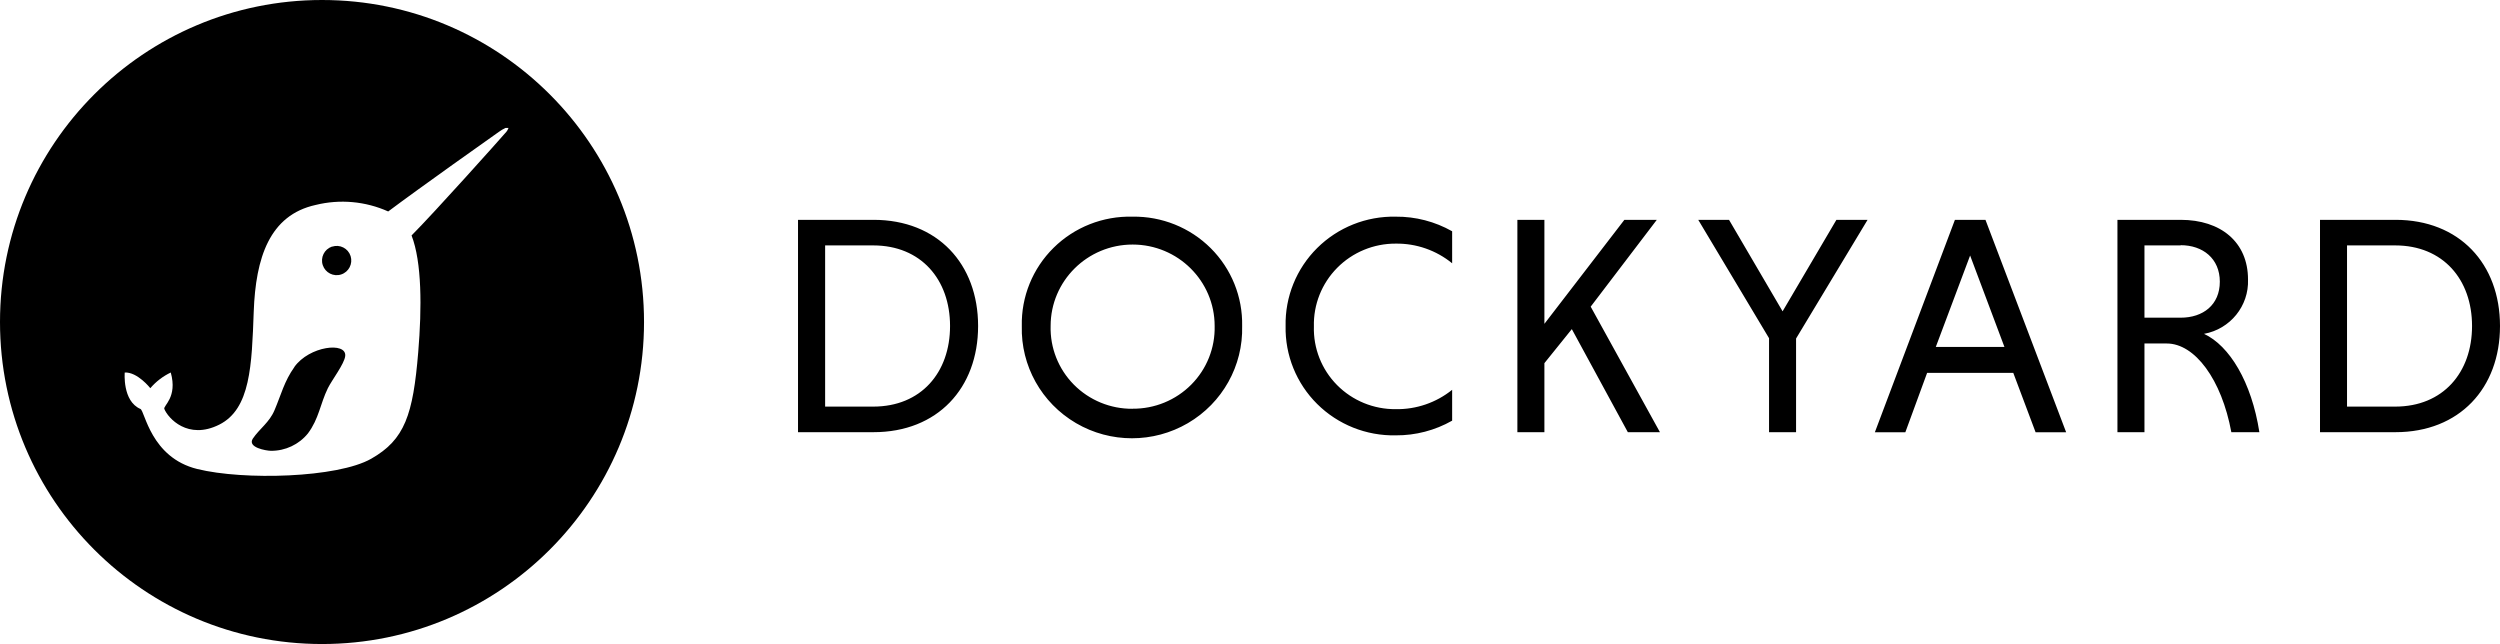 <?xml version="1.0" encoding="UTF-8"?>
<svg id="dockyard" viewBox="0 0 427 110" version="1.1" xmlns="http://www.w3.org/2000/svg" xmlns:xlink="http://www.w3.org/1999/xlink">
    <g stroke="none" stroke-width="1" fill="none" fill-rule="evenodd">
        <g fill="currentColor" fill-rule="nonzero">
            <path d="M56.682,42.124 C55.389,42.573 54.696,43.984 55.129,45.289 C55.564,46.59 56.966,47.301 58.269,46.878 C59.575,46.452 60.294,45.054 59.885,43.743 C59.684,43.108 59.239,42.58 58.648,42.276 C58.058,41.972 57.372,41.916 56.738,42.124" id="Path"></path>
            <path d="M55,0 C24.625,0 0,24.624 0,55 C0,85.376 24.625,110 55,110 C85.378,110 110,85.376 110,55 C110,24.624 85.378,0 55,0 M86.885,21.749 C86.775,22.119 86.574,22.456 86.297,22.726 C85.293,23.892 74.367,36.118 70.294,40.216 C72.063,44.783 72.063,52.577 71.434,60.142 C70.549,70.856 69.143,75.089 63.396,78.355 C57.653,81.623 41.647,82.066 33.695,80.108 C25.739,78.153 24.748,70.186 23.986,69.85 C20.877,68.511 21.305,63.624 21.305,63.624 C23.489,63.517 25.673,66.302 25.673,66.302 C26.636,65.177 27.829,64.262 29.166,63.624 C30.359,67.883 27.829,69.303 28.068,69.85 C28.697,71.418 32.087,75.209 37.443,72.531 C42.799,69.85 43.001,62.392 43.337,53.218 C43.671,44.044 46.015,36.746 53.914,35.005 C58.053,33.984 62.414,34.373 66.304,36.118 C71.66,32.101 84.088,23.301 85.186,22.537 C85.545,22.27 85.929,22.041 86.338,21.855 L86.914,21.855 L86.885,21.749 Z" id="Shape"></path>
            <path d="M50.281,62.691 C48.542,65.134 48.02,67.402 46.895,70.043 C45.999,72.18 44.355,73.177 43.163,74.944 C42.251,76.442 45.423,76.975 46.266,77 C48.724,77.021 51.054,75.928 52.594,74.028 C54.481,71.504 54.682,69.009 55.993,66.314 C56.7,64.881 58.841,62.121 58.964,60.791 C59.203,58.349 52.837,59.081 50.265,62.691 M136.301,37.548 L149.201,37.548 C160.116,37.548 167.06,45.062 167.06,55.682 C167.06,66.302 160.116,73.816 149.201,73.816 L136.301,73.816 L136.301,37.548 Z M140.932,41.916 L140.932,69.448 L149.147,69.448 C157.321,69.448 162.269,63.632 162.269,55.682 C162.269,47.732 157.305,41.916 149.147,41.916 L140.932,41.916 Z M193.428,37.006 C198.436,36.925 203.261,38.869 206.795,42.392 C210.329,45.916 212.262,50.713 212.158,55.682 C212.341,62.47 208.795,68.822 202.897,72.271 C196.999,75.719 189.68,75.719 183.786,72.271 C177.888,68.822 174.342,62.47 174.524,55.682 C174.417,50.682 176.376,45.856 179.947,42.33 C183.518,38.8 188.391,36.878 193.428,37.006 M193.428,69.807 C197.197,69.844 200.822,68.358 203.469,65.691 C206.116,63.028 207.556,59.408 207.462,55.67 C207.462,47.994 201.19,41.769 193.456,41.769 C185.719,41.769 179.447,47.994 179.447,55.67 C179.343,59.405 180.771,63.022 183.408,65.691 C186.046,68.358 189.661,69.85 193.428,69.819 M248.026,71.85 C245.093,73.514 241.77,74.38 238.394,74.358 C233.37,74.461 228.525,72.526 224.973,69 C221.423,65.476 219.477,60.663 219.581,55.682 C219.477,50.701 221.423,45.888 224.973,42.364 C228.525,38.838 233.37,36.903 238.394,37.006 C241.77,36.978 245.093,37.841 248.026,39.501 L248.026,44.969 C245.316,42.754 241.902,41.564 238.394,41.61 C234.634,41.592 231.024,43.084 228.39,45.747 C225.755,48.411 224.322,52.018 224.413,55.747 C224.303,59.483 225.73,63.103 228.368,65.769 C231.009,68.436 234.627,69.922 238.394,69.884 C241.896,69.944 245.307,68.772 248.026,66.579 L248.026,71.85 Z M259.168,37.548 L263.783,37.548 L263.783,55.311 L277.443,37.548 L282.982,37.548 L271.69,52.377 L283.517,73.816 L278.034,73.816 L268.467,56.212 L263.783,62.028 L263.783,73.816 L259.168,73.816 L259.168,37.548 Z M302.153,57.766 L290.059,37.548 L295.318,37.548 L304.467,53.174 L313.659,37.548 L318.982,37.548 L306.768,57.819 L306.768,73.816 L302.153,73.816 L302.153,57.766 Z M343.868,63.685 L329.152,63.685 L325.433,73.828 L320.227,73.828 L333.899,37.548 L339.118,37.548 L352.897,73.828 L347.679,73.828 L343.868,63.685 Z M330.636,59.252 L342.356,59.252 L336.496,43.641 L330.636,59.252 Z M361.659,37.548 L372.458,37.548 C379.293,37.548 383.961,41.333 383.961,47.732 C384.131,52.252 380.927,56.208 376.444,57.022 C380.792,59.04 384.565,65.227 385.901,73.816 L381.113,73.816 C379.453,64.8 374.879,58.669 370.088,58.669 L366.274,58.669 L366.274,73.816 L361.659,73.816 L361.659,37.548 Z M372.458,41.916 L366.274,41.916 L366.274,54.261 L372.458,54.261 C376.284,54.261 379.145,52.071 379.145,48.115 C379.145,44.159 376.243,41.878 372.458,41.878 M396.257,37.548 L409.153,37.548 C420.071,37.548 427,45.062 427,55.682 C427,66.302 420.071,73.816 409.153,73.816 L396.257,73.816 L396.257,37.548 Z M400.872,41.916 L400.872,69.448 L409.099,69.448 C417.273,69.448 422.225,63.632 422.225,55.682 C422.225,47.732 417.273,41.916 409.099,41.916 L400.872,41.916 Z" id="Shape"></path>
        </g>
    </g>
</svg>